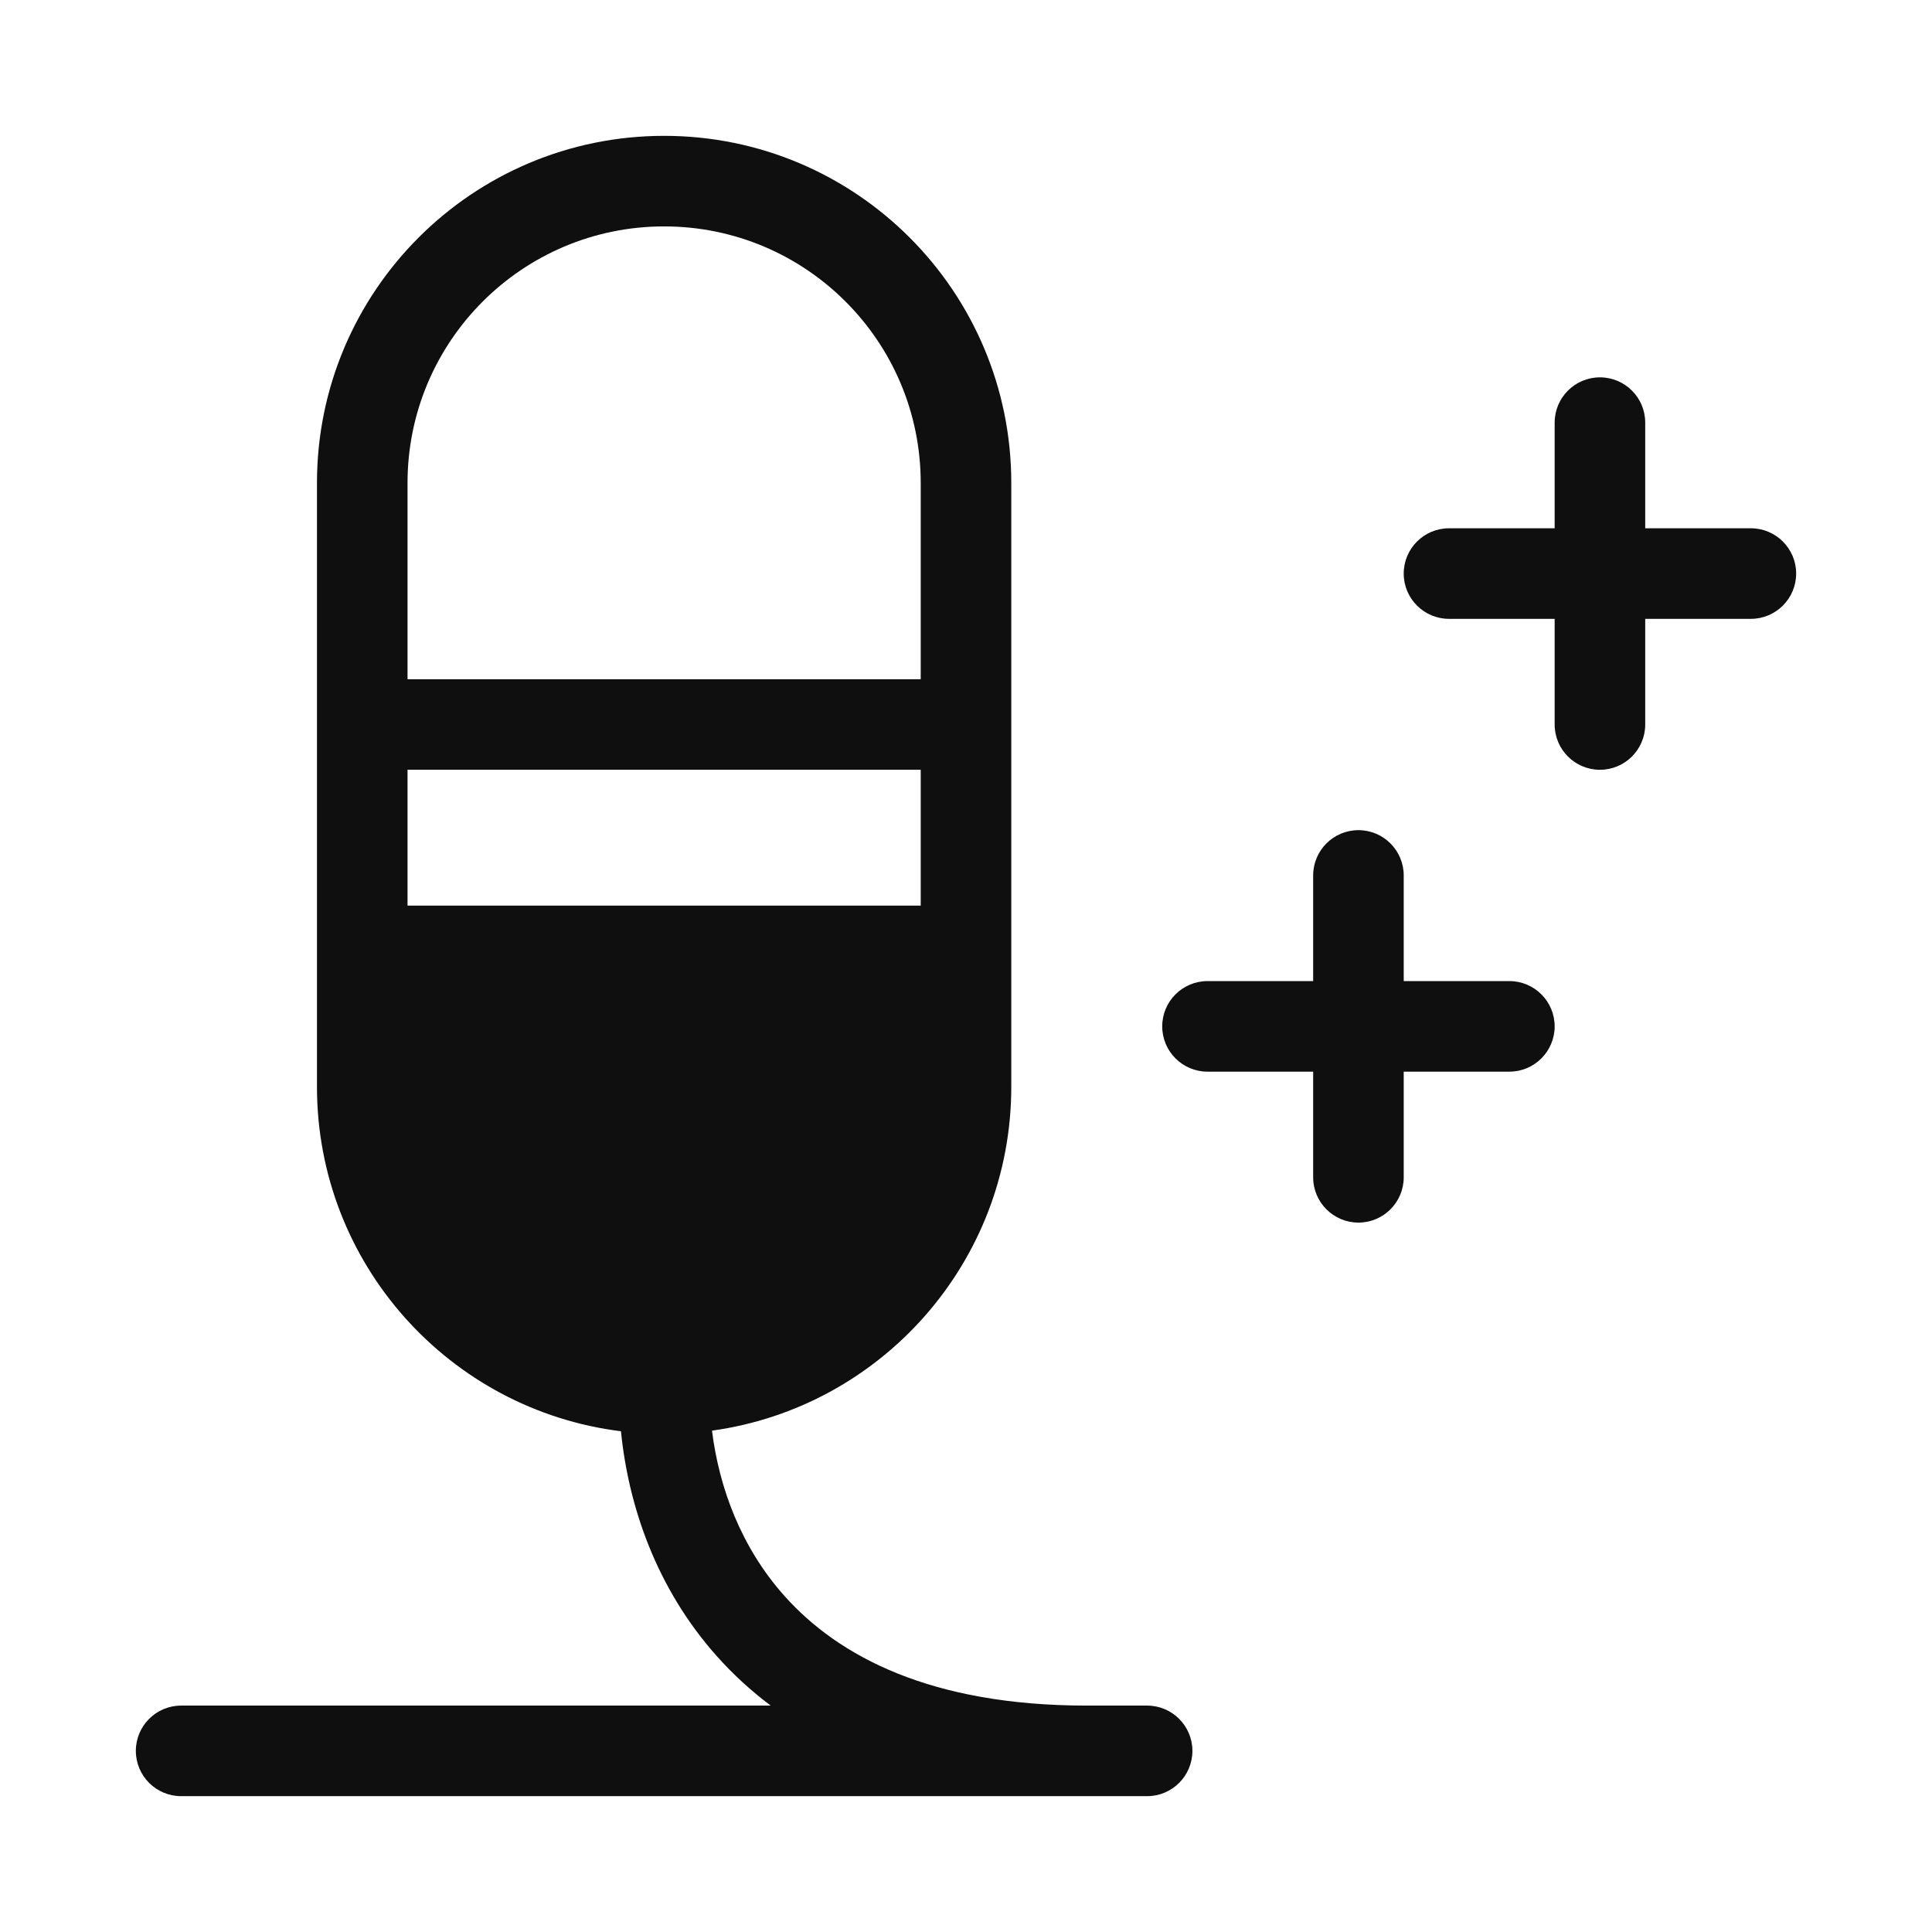 <svg width="32" height="32" viewBox="0 0 32 32" fill="none" xmlns="http://www.w3.org/2000/svg">
<path d="M5.25 8C5.25 4.824 7.824 2.25 11 2.25C14.176 2.25 16.75 4.824 16.75 8V18C16.75 20.907 14.594 23.309 11.793 23.696C11.909 24.631 12.27 25.626 12.996 26.437C13.89 27.436 15.419 28.25 18 28.25H19C19.414 28.25 19.75 28.586 19.75 29C19.75 29.414 19.414 29.75 19 29.75H3C2.586 29.75 2.25 29.414 2.25 29C2.25 28.586 2.586 28.25 3 28.25H12.765C12.435 28.002 12.14 27.73 11.879 27.438C10.864 26.303 10.408 24.934 10.285 23.706C7.447 23.354 5.25 20.934 5.25 18V8ZM6.75 12.75V15H15.25V12.75H6.75ZM15.25 11.25V8C15.25 5.653 13.347 3.75 11 3.75C8.653 3.75 6.75 5.653 6.75 8V11.25H15.25Z" fill="#0F0F0F"/>
<path d="M22.5 13.75C22.914 13.75 23.25 14.086 23.25 14.5V16.25H25C25.414 16.25 25.75 16.586 25.75 17C25.75 17.414 25.414 17.75 25 17.75H23.25V19.5C23.25 19.914 22.914 20.25 22.5 20.25C22.086 20.25 21.75 19.914 21.75 19.5V17.75H20C19.586 17.75 19.25 17.414 19.25 17C19.25 16.586 19.586 16.25 20 16.25H21.75V14.5C21.75 14.086 22.086 13.75 22.5 13.75Z" fill="#0F0F0F"/>
<path d="M26.5 6.25C26.914 6.25 27.25 6.586 27.25 7V8.75H29C29.414 8.75 29.75 9.086 29.75 9.5C29.75 9.914 29.414 10.25 29 10.25H27.25V12C27.25 12.414 26.914 12.75 26.5 12.75C26.086 12.75 25.75 12.414 25.75 12V10.25H24C23.586 10.25 23.25 9.914 23.25 9.5C23.25 9.086 23.586 8.75 24 8.75H25.75V7C25.75 6.586 26.086 6.25 26.5 6.25Z" fill="#0F0F0F"/>
</svg>

